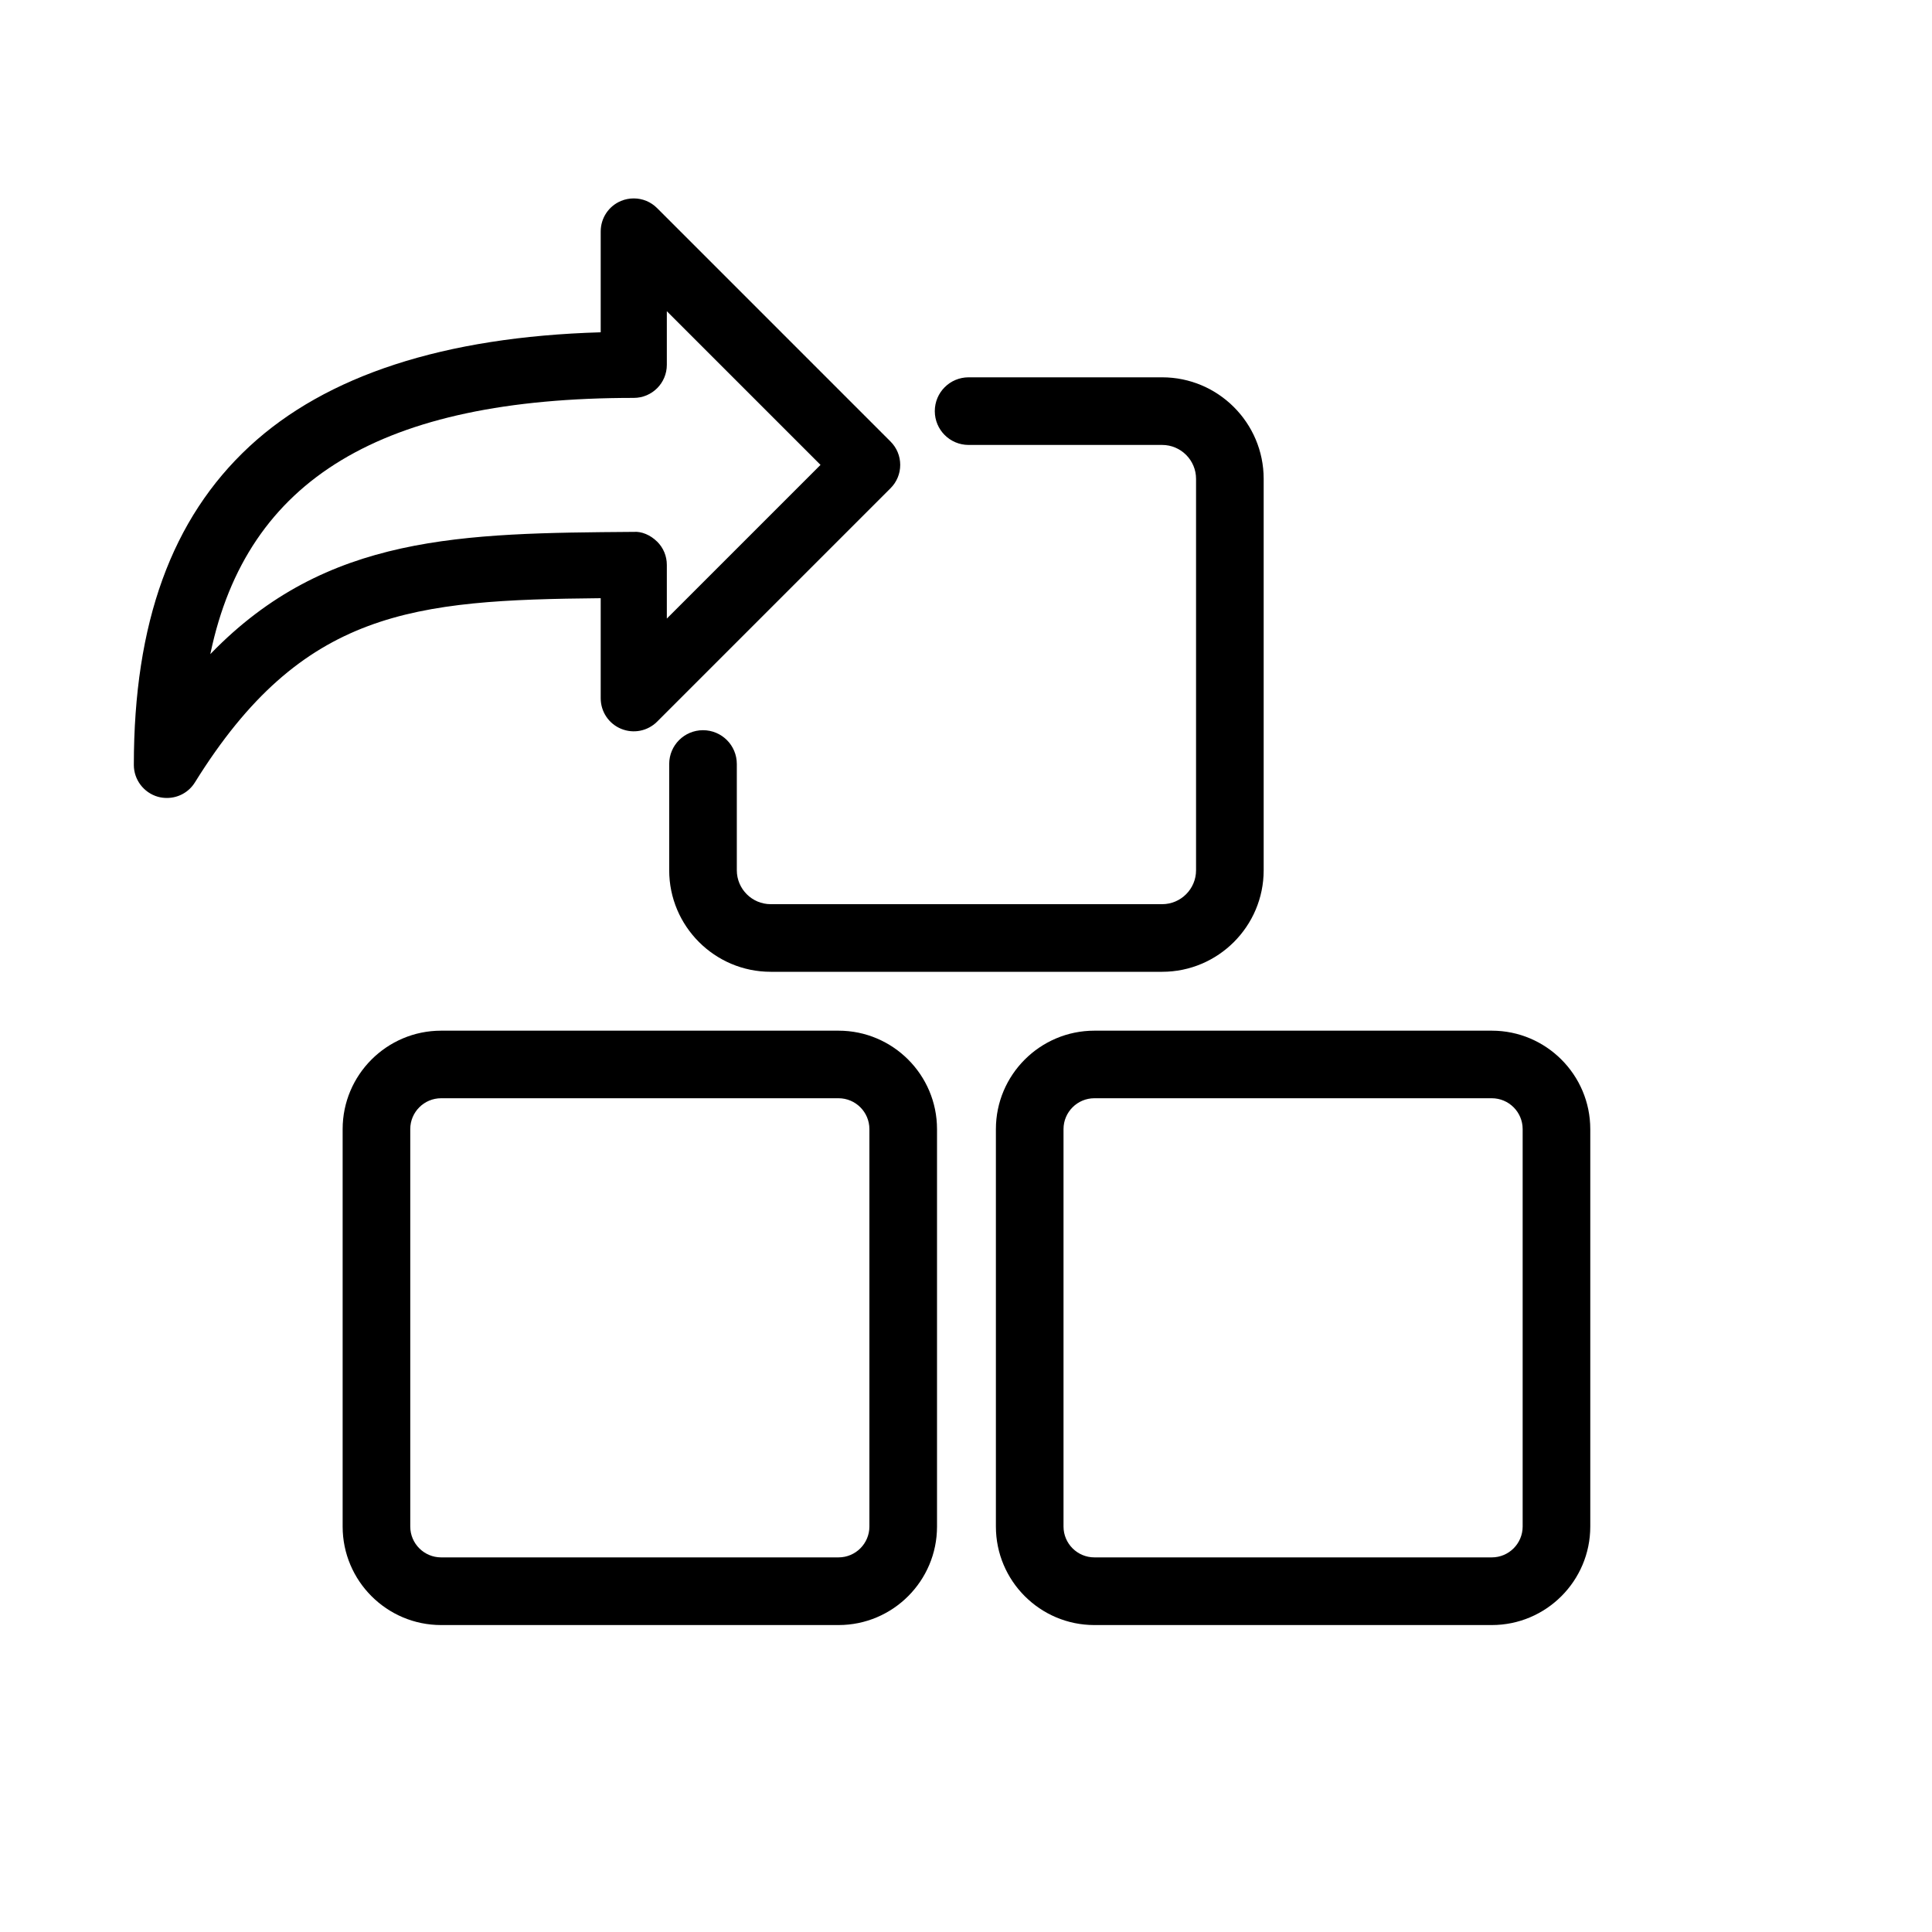 <?xml version="1.0" encoding="UTF-8"?>
<svg id="Capa_1" xmlns="http://www.w3.org/2000/svg" viewBox="0 0 400 400">
  <defs>
    <style>.cls-sendtoblock{fill:currentColor;stroke-width:0px;}</style>
  </defs>
  <path class="cls-sendtoblock" d="M184.37,91.41l-48.33-48.33c-1.29-1.29-3.01-2-4.83-2-.9,0-1.79.17-2.63.52-2.56,1.06-4.21,3.54-4.21,6.32v20.88h-.06c-32.33.95-56.78,8.9-72.67,23.63-16.1,14.94-23.93,36.51-23.93,65.95,0,3.04,2.04,5.74,4.98,6.58.61.17,1.24.25,1.86.25,2.38,0,4.56-1.21,5.81-3.23,22.23-35.78,45.22-37.75,83.94-38.13h.07s0,20.72,0,20.72c0,2.78,1.66,5.26,4.22,6.32,2.57,1.06,5.49.48,7.46-1.48l48.33-48.33c1.29-1.29,2-3.01,2-4.83s-.71-3.54-2-4.83ZM136.03,112.12c-1.37-1.36-3.22-2.13-4.8-2h-.07c-35.49.27-63.52.48-87.46,25.15l-.16.16.05-.22c7.58-36.04,35.43-52.83,87.63-52.83,3.77,0,6.84-3.07,6.84-6.84v-11.11l31.82,31.82-31.82,31.82v-11.11c0-1.84-.72-3.56-2.02-4.84Z"/>
  <path class="cls-sendtoblock" d="M173.61,336.45h-82.28c-11.25,0-20.39-9.15-20.39-20.39v-82.28c0-11.25,9.15-20.39,20.39-20.39h82.28c11.25,0,20.39,9.15,20.39,20.39v82.28c0,11.25-9.15,20.39-20.39,20.39ZM91.33,227.38c-3.53,0-6.39,2.87-6.39,6.39v82.28c0,3.53,2.87,6.39,6.39,6.39h82.28c3.53,0,6.39-2.87,6.39-6.39v-82.28c0-3.53-2.87-6.39-6.39-6.39h-82.28Z"/>
  <path class="cls-sendtoblock" d="M308.86,336.45h-82.28c-11.25,0-20.39-9.15-20.39-20.39v-82.28c0-11.25,9.15-20.39,20.39-20.39h82.28c11.25,0,20.39,9.15,20.39,20.39v82.28c0,11.25-9.15,20.39-20.39,20.39ZM226.58,227.38c-3.53,0-6.39,2.87-6.39,6.39v82.28c0,3.53,2.87,6.39,6.39,6.39h82.28c3.53,0,6.39-2.87,6.39-6.39v-82.28c0-3.53-2.87-6.39-6.39-6.39h-82.28Z"/>
  <path class="cls-sendtoblock" d="M240.61,201.2h-81.04c-11.59,0-21.02-9.43-21.02-21.02v-22c0-3.87,3.13-7,7-7s7,3.13,7,7v22c0,3.87,3.15,7.02,7.02,7.02h81.04c3.87,0,7.02-3.15,7.02-7.02v-81.04c0-3.87-3.15-7.02-7.02-7.02h-40.07c-3.87,0-7-3.13-7-7s3.13-7,7-7h40.07c11.59,0,21.02,9.43,21.02,21.02v81.04c0,11.59-9.43,21.02-21.02,21.02Z"/>
</svg>
